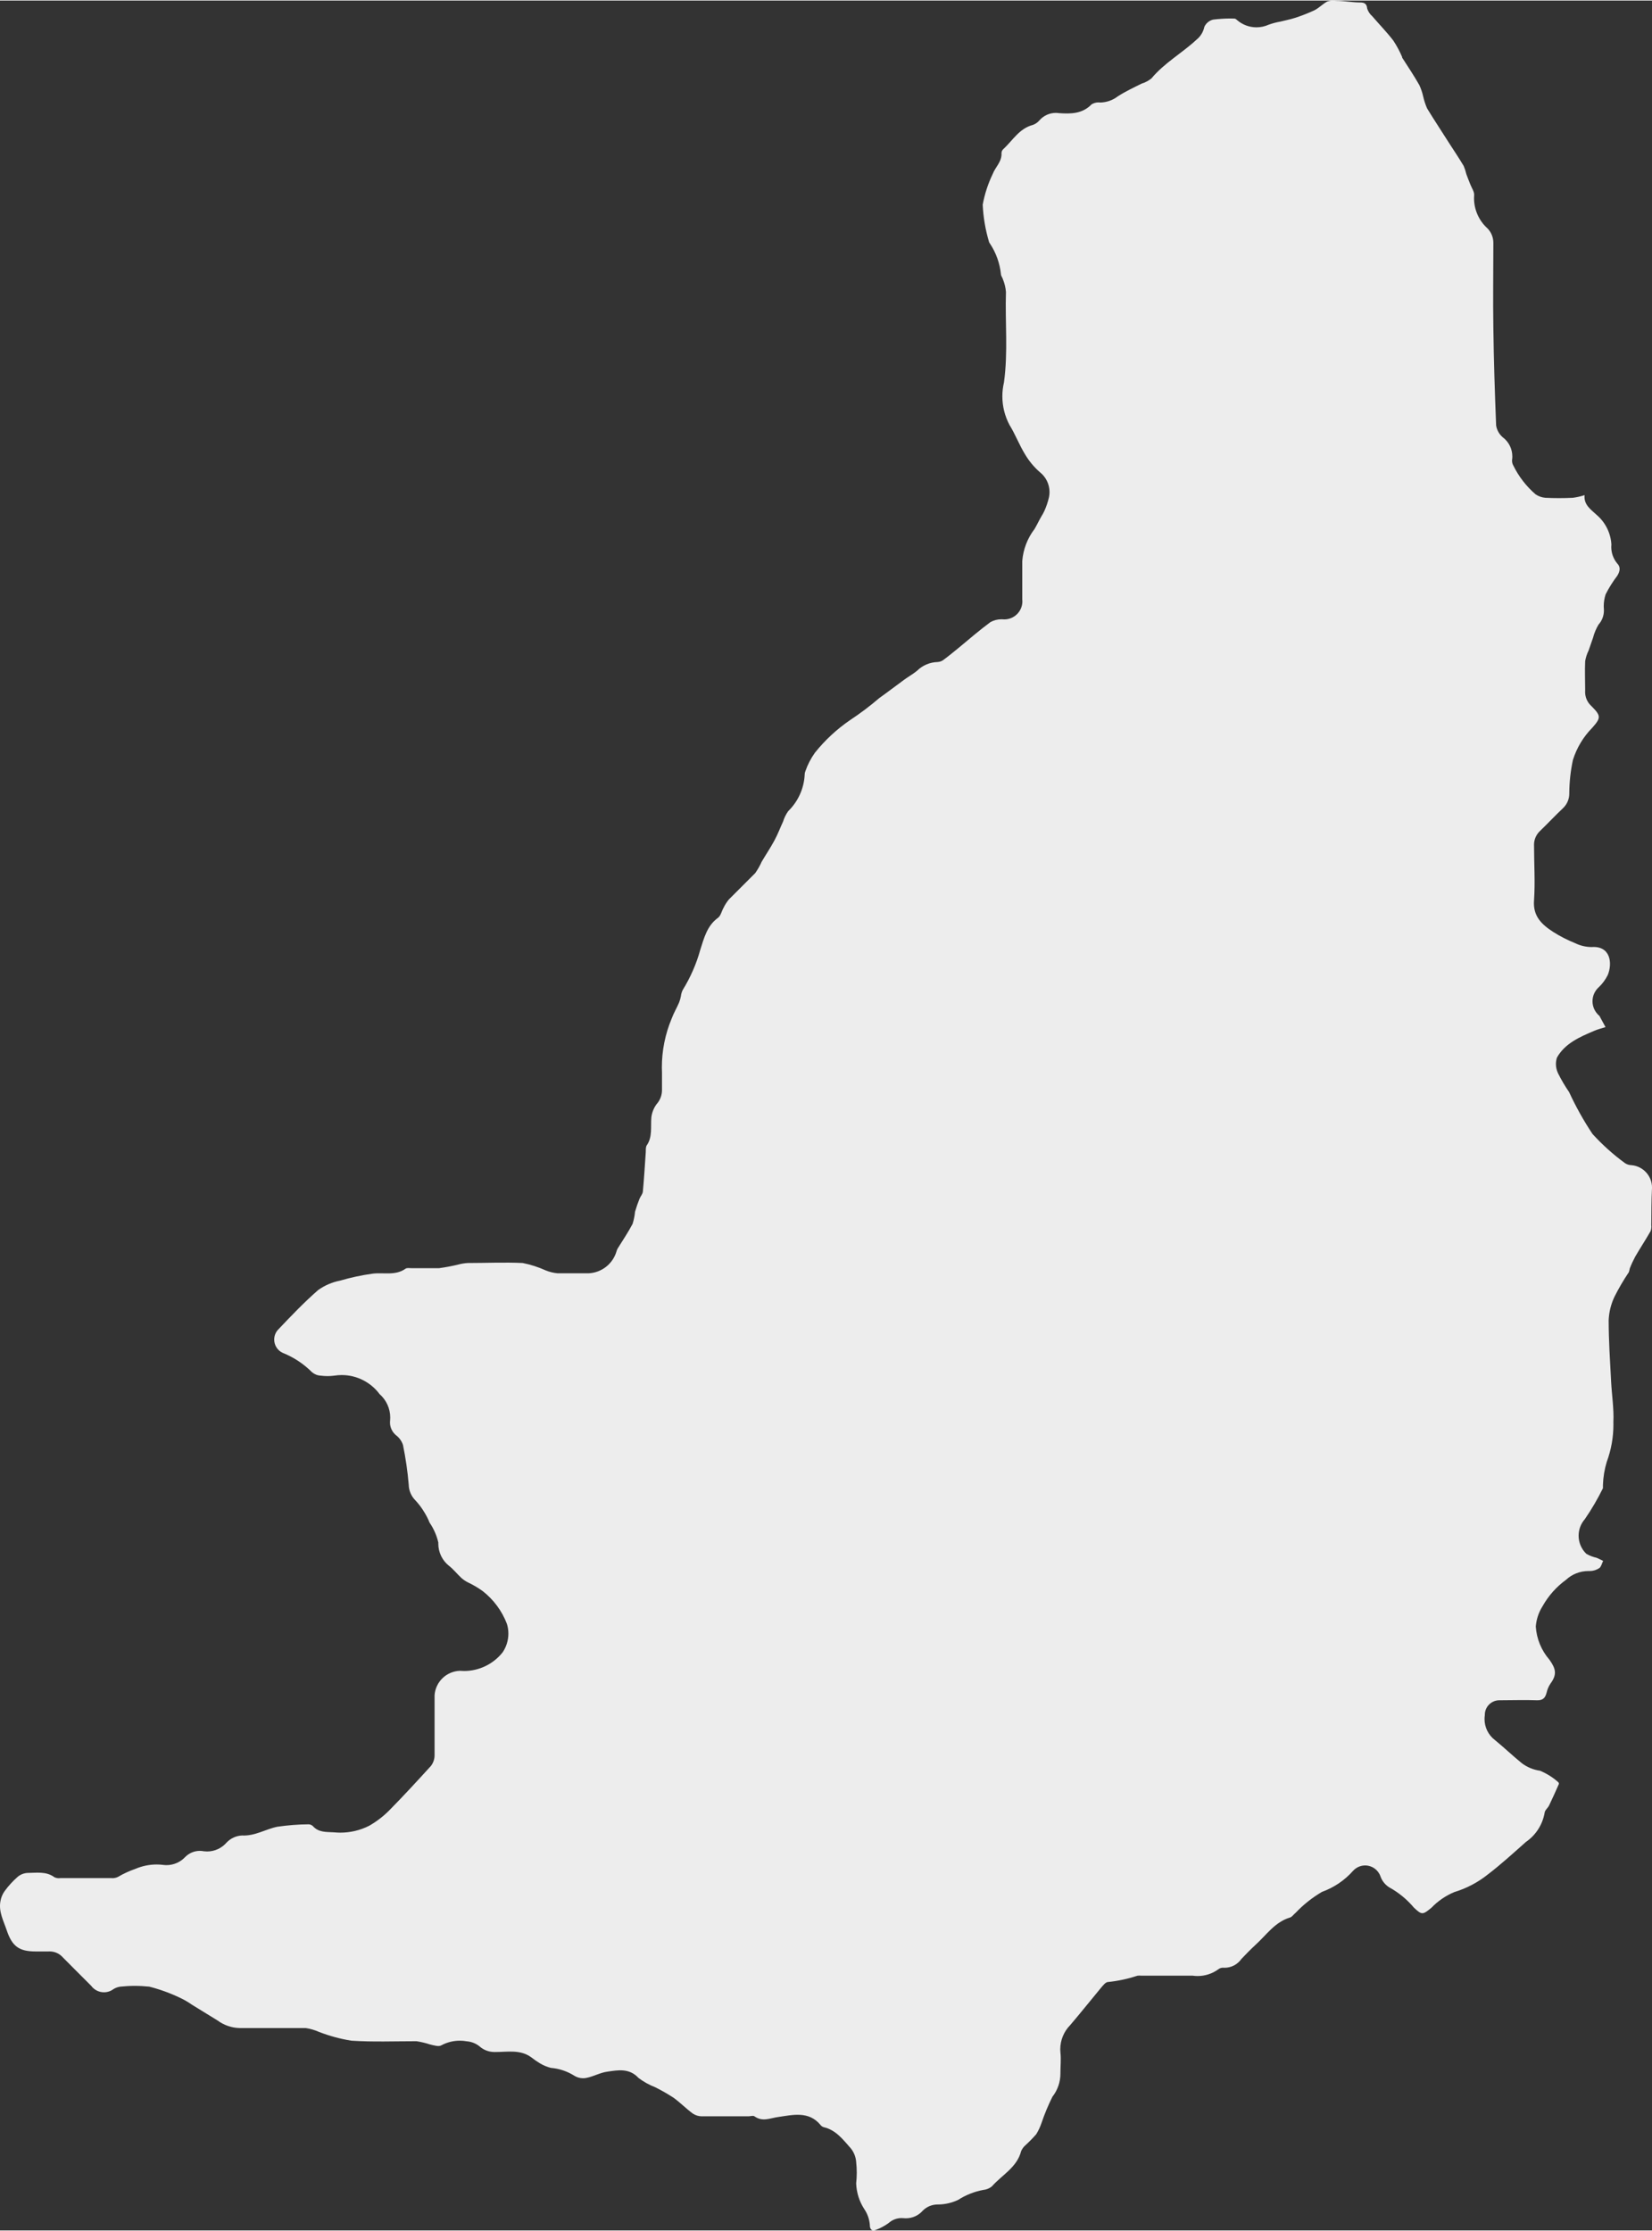 <?xml version="1.0" encoding="UTF-8"?>
<!DOCTYPE svg PUBLIC "-//W3C//DTD SVG 1.1//EN" "http://www.w3.org/Graphics/SVG/1.1/DTD/svg11.dtd">
<!-- Creator: CorelDRAW 2020 -->
<svg xmlns="http://www.w3.org/2000/svg" xml:space="preserve" width="120px" height="162px" version="1.1" style="shape-rendering:geometricPrecision; text-rendering:geometricPrecision; image-rendering:optimizeQuality; fill-rule:evenodd; clip-rule:evenodd"
viewBox="0 0 51.799 69.895"
 xmlns:xlink="http://www.w3.org/1999/xlink"
 xmlns:xodm="http://www.corel.com/coreldraw/odm/2003">
 <rect x="0" y="0" width="51.799" height="69.895" fill="#333333" stroke="none"/>
 <defs>
  <style type="text/css">
   <![CDATA[
    .fil0 {fill:#EDEDED;fill-rule:nonzero}
   ]]>
  </style>
 </defs>
 <g id="Layer_x0020_1">
  <g id="Layer_11" data-name="Layer 11">
   <path class="fil0" d="M51.776 38.381c0.003,0.017 0.004,0.034 0.004,0.052 0,0.045 -0.008,0.091 -0.023,0.135 -0.157,0.275 -0.327,0.533 -0.484,0.803 -0.063,0.118 -0.121,0.242 -0.17,0.368 -0.007,0.041 -0.018,0.082 -0.031,0.121 -0.164,0.244 -0.316,0.502 -0.448,0.765 -0.111,0.231 -0.173,0.483 -0.184,0.739 0,0.644 0.044,1.287 0.077,1.925 0.022,0.424 0.091,0.85 0.071,1.273 0.001,0.025 0.001,0.052 0.001,0.077 0,0.399 -0.071,0.795 -0.21,1.169 -0.07,0.233 -0.11,0.475 -0.118,0.718 0,0.036 0,0.077 0,0.104 -0.166,0.336 -0.356,0.663 -0.569,0.971 -0.125,0.143 -0.194,0.327 -0.194,0.518 0,0.214 0.088,0.42 0.243,0.568 0.101,0.058 0.209,0.099 0.322,0.124 0.069,0.028 0.135,0.064 0.204,0.097 -0.039,0.076 -0.058,0.181 -0.119,0.225 -0.09,0.061 -0.197,0.094 -0.307,0.094 -0.002,0 -0.004,-0.001 -0.006,-0.001 -0.011,0 -0.022,0 -0.032,0 -0.26,0 -0.51,0.098 -0.7,0.275 -0.301,0.219 -0.552,0.501 -0.734,0.825 -0.122,0.192 -0.196,0.412 -0.214,0.638 0.024,0.385 0.176,0.752 0.429,1.043 0.206,0.289 0.239,0.465 0.03,0.75 -0.056,0.084 -0.096,0.177 -0.118,0.275 -0.042,0.165 -0.113,0.251 -0.303,0.245 -0.385,-0.014 -0.773,0 -1.16,0 -0.007,0 -0.013,0 -0.02,0 -0.252,0 -0.456,0.204 -0.456,0.456 0,0.005 0,0.01 0,0.014 -0.006,0.04 -0.009,0.08 -0.009,0.12 0,0.257 0.12,0.5 0.325,0.656 0.289,0.236 0.55,0.487 0.844,0.726 0.167,0.126 0.363,0.207 0.57,0.236 0.21,0.087 0.405,0.209 0.574,0.361 0.012,0.011 0.019,0.027 0.019,0.043 0,0.005 -0.001,0.01 -0.002,0.014 -0.099,0.223 -0.198,0.449 -0.305,0.669 -0.039,0.082 -0.135,0.151 -0.141,0.231 -0.064,0.37 -0.275,0.7 -0.585,0.913 -0.394,0.349 -0.781,0.704 -1.199,1.023 -0.311,0.248 -0.667,0.435 -1.048,0.55 -0.269,0.112 -0.513,0.279 -0.715,0.489 -0.275,0.226 -0.3,0.234 -0.55,0 -0.217,-0.259 -0.48,-0.475 -0.776,-0.638 -0.128,-0.08 -0.226,-0.203 -0.275,-0.346 -0.072,-0.204 -0.264,-0.34 -0.479,-0.34 -0.145,0 -0.282,0.062 -0.379,0.169 -0.265,0.298 -0.601,0.525 -0.976,0.66 -0.304,0.179 -0.582,0.399 -0.825,0.655 -0.061,0.046 -0.107,0.126 -0.176,0.148 -0.473,0.14 -0.743,0.55 -1.075,0.85 -0.154,0.143 -0.303,0.294 -0.449,0.448 -0.12,0.173 -0.317,0.277 -0.528,0.277 -0.016,0 -0.033,-0.001 -0.049,-0.002 -0.001,0 -0.001,0 -0.002,0 -0.056,0 -0.109,0.02 -0.152,0.055 -0.187,0.134 -0.411,0.206 -0.641,0.206 -0.051,0 -0.103,-0.003 -0.154,-0.011 -0.536,0 -1.069,0 -1.603,0 -0.021,-0.002 -0.042,-0.003 -0.063,-0.003 -0.021,0 -0.042,0.001 -0.063,0.003 -0.302,0.099 -0.615,0.167 -0.93,0.199 -0.072,0 -0.157,0.11 -0.22,0.184 -0.322,0.388 -0.635,0.781 -0.963,1.166 -0.199,0.201 -0.312,0.474 -0.312,0.759 0,0.032 0.002,0.066 0.005,0.099 0.024,0.209 0,0.423 0,0.632 0,0.009 0,0.019 0,0.028 0,0.264 -0.088,0.521 -0.251,0.728 -0.133,0.266 -0.248,0.543 -0.343,0.825 -0.042,0.122 -0.097,0.24 -0.165,0.35 -0.106,0.121 -0.22,0.237 -0.339,0.346 -0.058,0.05 -0.104,0.113 -0.134,0.184 -0.132,0.512 -0.597,0.743 -0.913,1.1 -0.077,0.067 -0.174,0.107 -0.275,0.116 -0.281,0.052 -0.55,0.159 -0.789,0.313 -0.194,0.091 -0.405,0.14 -0.619,0.143 -0.008,0 -0.015,0 -0.023,0 -0.176,0 -0.344,0.07 -0.467,0.195 -0.133,0.152 -0.326,0.238 -0.528,0.238 -0.025,0 -0.051,-0.001 -0.077,-0.004 -0.019,-0.002 -0.04,-0.003 -0.059,-0.003 -0.149,0 -0.292,0.055 -0.403,0.154 -0.125,0.091 -0.262,0.164 -0.407,0.218 -0.137,0.058 -0.187,-0.05 -0.184,-0.154 -0.013,-0.178 -0.073,-0.351 -0.173,-0.498 -0.157,-0.24 -0.245,-0.519 -0.256,-0.806 0.012,-0.111 0.019,-0.224 0.019,-0.337 0,-0.112 -0.007,-0.225 -0.019,-0.337 -0.011,-0.155 -0.07,-0.304 -0.168,-0.426 -0.245,-0.275 -0.465,-0.575 -0.849,-0.663 -0.041,-0.012 -0.077,-0.037 -0.102,-0.071 -0.369,-0.446 -0.877,-0.311 -1.315,-0.25 -0.275,0.038 -0.5,0.162 -0.756,-0.02 -0.044,-0.03 -0.124,0 -0.187,0 -0.484,0 -0.968,0 -1.452,0 -0.002,0 -0.004,0.001 -0.006,0.001 -0.102,0 -0.201,-0.03 -0.286,-0.086 -0.211,-0.154 -0.393,-0.344 -0.602,-0.495 -0.186,-0.121 -0.381,-0.233 -0.58,-0.332 -0.186,-0.072 -0.361,-0.169 -0.52,-0.289 -0.291,-0.314 -0.64,-0.248 -0.979,-0.198 -0.225,0.03 -0.431,0.151 -0.654,0.195 -0.035,0.007 -0.071,0.011 -0.106,0.011 -0.094,0 -0.187,-0.026 -0.268,-0.074 -0.223,-0.143 -0.479,-0.229 -0.743,-0.251 -0.118,-0.03 -0.232,-0.077 -0.338,-0.14 -0.095,-0.057 -0.188,-0.121 -0.275,-0.19 -0.349,-0.255 -0.753,-0.165 -1.141,-0.167 -0.005,0 -0.011,0 -0.016,0 -0.176,0 -0.346,-0.066 -0.476,-0.185 -0.113,-0.088 -0.251,-0.14 -0.394,-0.151 -0.071,-0.013 -0.143,-0.019 -0.215,-0.019 -0.202,0 -0.402,0.05 -0.58,0.146 -0.079,0.049 -0.236,0 -0.354,-0.028 -0.137,-0.045 -0.279,-0.079 -0.421,-0.101 -0.679,0 -1.375,0.027 -2.043,-0.017 -0.347,-0.055 -0.69,-0.148 -1.017,-0.275 -0.132,-0.058 -0.271,-0.099 -0.413,-0.121 -0.687,0 -1.375,0 -2.068,0 -0.252,-0.004 -0.496,-0.087 -0.699,-0.237 -0.275,-0.167 -0.533,-0.327 -0.8,-0.492 -0.114,-0.08 -0.234,-0.151 -0.36,-0.211 -0.314,-0.151 -0.644,-0.272 -0.982,-0.358 -0.15,-0.015 -0.303,-0.024 -0.454,-0.024 -0.151,0 -0.303,0.009 -0.453,0.024 -0.076,0.01 -0.15,0.037 -0.215,0.077 -0.086,0.065 -0.191,0.1 -0.298,0.1 -0.158,0 -0.307,-0.075 -0.4,-0.202 -0.295,-0.297 -0.597,-0.594 -0.894,-0.896 -0.104,-0.117 -0.253,-0.183 -0.41,-0.183 -0.013,0 -0.026,0 -0.038,0.001 -0.135,0 -0.275,0 -0.402,0 -0.523,0 -0.737,-0.165 -0.905,-0.662 -0.099,-0.297 -0.258,-0.581 -0.198,-0.911 0.019,-0.113 0.063,-0.222 0.13,-0.316 0.12,-0.165 0.259,-0.317 0.412,-0.451 0.085,-0.071 0.19,-0.113 0.3,-0.121 0.275,0 0.591,-0.06 0.852,0.135 0.045,0.02 0.093,0.031 0.141,0.031 0.016,0 0.031,-0.002 0.046,-0.004l1.601 0c0.011,0.001 0.022,0.002 0.033,0.002 0.059,0 0.117,-0.014 0.171,-0.04 0.173,-0.102 0.358,-0.187 0.549,-0.253 0.209,-0.089 0.435,-0.136 0.662,-0.136 0.066,0 0.133,0.004 0.199,0.012 0.037,0.005 0.074,0.008 0.112,0.008 0.224,0 0.437,-0.094 0.589,-0.258 0.121,-0.121 0.286,-0.189 0.457,-0.189 0.042,0 0.085,0.005 0.126,0.013 0.034,0.004 0.067,0.006 0.101,0.006 0.235,0 0.459,-0.103 0.612,-0.281 0.126,-0.132 0.298,-0.211 0.481,-0.22 0.41,0.022 0.74,-0.201 1.114,-0.275 0.323,-0.046 0.65,-0.073 0.976,-0.075 0.051,0.002 0.099,0.022 0.135,0.058 0.181,0.201 0.418,0.179 0.66,0.193 0.066,0.006 0.133,0.01 0.199,0.01 0.313,0 0.621,-0.073 0.901,-0.214 0.238,-0.135 0.457,-0.304 0.649,-0.5 0.44,-0.448 0.869,-0.913 1.289,-1.375 0.075,-0.097 0.116,-0.215 0.116,-0.337 0,-0.002 0,-0.005 0,-0.007 0,-0.624 0,-1.251 0,-1.875 0.03,-0.42 0.372,-0.749 0.792,-0.765 0.044,0.004 0.088,0.006 0.132,0.006 0.473,0 0.92,-0.217 1.213,-0.589 0.115,-0.172 0.177,-0.375 0.177,-0.583 0,-0.103 -0.015,-0.206 -0.046,-0.305 -0.155,-0.407 -0.42,-0.764 -0.764,-1.031 -0.148,-0.106 -0.306,-0.198 -0.47,-0.275 -0.068,-0.036 -0.132,-0.079 -0.19,-0.13 -0.135,-0.123 -0.25,-0.275 -0.39,-0.382 -0.213,-0.168 -0.337,-0.425 -0.337,-0.696 0,-0.011 0.001,-0.022 0.001,-0.033 -0.051,-0.224 -0.145,-0.437 -0.275,-0.627 -0.04,-0.101 -0.089,-0.2 -0.146,-0.294 -0.082,-0.143 -0.181,-0.277 -0.294,-0.399 -0.134,-0.132 -0.211,-0.312 -0.214,-0.5 -0.035,-0.416 -0.096,-0.833 -0.18,-1.243 -0.04,-0.119 -0.114,-0.223 -0.214,-0.3 -0.122,-0.098 -0.193,-0.247 -0.193,-0.404 0,-0.021 0.001,-0.042 0.004,-0.063 0.002,-0.03 0.004,-0.059 0.004,-0.089 0,-0.282 -0.122,-0.55 -0.334,-0.736 -0.279,-0.375 -0.72,-0.597 -1.187,-0.597 -0.079,0 -0.158,0.007 -0.235,0.019 -0.07,0.009 -0.14,0.014 -0.21,0.014 -0.071,0 -0.141,-0.005 -0.211,-0.014 -0.101,-0.004 -0.198,-0.042 -0.275,-0.107 -0.262,-0.263 -0.576,-0.471 -0.921,-0.608 -0.162,-0.075 -0.265,-0.237 -0.265,-0.416 0,-0.107 0.037,-0.211 0.105,-0.293 0.413,-0.435 0.825,-0.869 1.274,-1.26 0.204,-0.146 0.438,-0.246 0.684,-0.294 0.332,-0.097 0.672,-0.171 1.015,-0.218 0.346,-0.046 0.72,0.072 1.039,-0.156 0.045,-0.033 0.124,-0.017 0.188,-0.017 0.275,0 0.577,0 0.863,0 0.204,-0.027 0.408,-0.066 0.608,-0.115 0.095,-0.025 0.193,-0.041 0.291,-0.047 0.572,0 1.153,-0.027 1.725,0 0.249,0.049 0.494,0.129 0.726,0.234 0.115,0.046 0.236,0.076 0.36,0.088 0.33,0 0.662,0 0.99,0 0.399,-0.022 0.743,-0.291 0.861,-0.674 0.008,-0.034 0.021,-0.067 0.038,-0.099 0.16,-0.258 0.33,-0.509 0.47,-0.775 0.039,-0.125 0.065,-0.253 0.077,-0.382 0.04,-0.137 0.087,-0.273 0.14,-0.405 0.031,-0.077 0.097,-0.146 0.105,-0.223 0.038,-0.41 0.063,-0.825 0.091,-1.232 0,-0.071 0,-0.159 0.022,-0.206 0.198,-0.275 0.126,-0.591 0.154,-0.897 0.019,-0.146 0.075,-0.287 0.162,-0.406 0.11,-0.121 0.171,-0.279 0.171,-0.443 0,-0.005 0,-0.009 0,-0.014 0,-0.176 0,-0.352 0,-0.528 -0.003,-0.057 -0.004,-0.115 -0.004,-0.173 0,-0.522 0.104,-1.041 0.306,-1.523 0.063,-0.174 0.162,-0.336 0.234,-0.507 0.025,-0.063 0.044,-0.13 0.057,-0.198 0.007,-0.068 0.027,-0.135 0.058,-0.197 0.242,-0.392 0.428,-0.817 0.55,-1.26 0.116,-0.36 0.212,-0.751 0.55,-0.996 0.091,-0.063 0.118,-0.211 0.179,-0.318 0.045,-0.094 0.102,-0.182 0.168,-0.262 0.275,-0.275 0.55,-0.55 0.825,-0.825 0.079,-0.112 0.147,-0.232 0.203,-0.357 0.129,-0.22 0.275,-0.435 0.396,-0.66 0.121,-0.225 0.182,-0.402 0.275,-0.599 0.036,-0.118 0.091,-0.229 0.162,-0.328 0.309,-0.302 0.494,-0.71 0.515,-1.141 0,-0.001 0,-0.003 0,-0.004 0,-0.033 0.006,-0.067 0.019,-0.098 0.071,-0.208 0.174,-0.406 0.302,-0.586 0.314,-0.393 0.686,-0.738 1.101,-1.022 0.318,-0.21 0.626,-0.441 0.915,-0.69 0.275,-0.196 0.525,-0.388 0.789,-0.581 0.129,-0.093 0.275,-0.176 0.396,-0.275 0.171,-0.17 0.401,-0.268 0.641,-0.275 0.077,-0.003 0.151,-0.032 0.209,-0.083 0.157,-0.115 0.308,-0.242 0.46,-0.365 0.33,-0.275 0.651,-0.55 0.992,-0.803 0.105,-0.058 0.223,-0.089 0.343,-0.089 0.011,0 0.023,0 0.034,0.001 0.019,0.002 0.039,0.003 0.058,0.003 0.313,0 0.567,-0.254 0.567,-0.567 0,-0.02 -0.001,-0.04 -0.004,-0.06 0,-0.402 0,-0.801 0,-1.202 0.029,-0.365 0.162,-0.714 0.385,-1.004 0.077,-0.129 0.143,-0.275 0.215,-0.396 0.034,-0.053 0.065,-0.108 0.091,-0.165 0.064,-0.141 0.114,-0.289 0.148,-0.44 0.011,-0.052 0.016,-0.105 0.016,-0.158 0,-0.245 -0.114,-0.476 -0.307,-0.626 -0.18,-0.158 -0.334,-0.344 -0.457,-0.55 -0.184,-0.297 -0.308,-0.632 -0.492,-0.929 -0.146,-0.276 -0.223,-0.583 -0.223,-0.896 0,-0.145 0.017,-0.291 0.05,-0.432 0.132,-0.949 0.033,-1.892 0.063,-2.838 -0.011,-0.137 -0.044,-0.272 -0.096,-0.399 -0.014,-0.052 -0.058,-0.102 -0.061,-0.154 -0.035,-0.347 -0.156,-0.681 -0.349,-0.971 -0.01,-0.01 -0.017,-0.022 -0.022,-0.036 -0.115,-0.381 -0.183,-0.778 -0.201,-1.176 0.061,-0.334 0.167,-0.658 0.314,-0.963 0.08,-0.215 0.291,-0.383 0.275,-0.655 0.001,-0.05 0.024,-0.097 0.063,-0.129 0.294,-0.275 0.495,-0.638 0.913,-0.751 0.081,-0.027 0.153,-0.075 0.209,-0.14 0.129,-0.151 0.318,-0.239 0.517,-0.239 0.034,0 0.068,0.003 0.102,0.008 0.368,0.025 0.728,0.025 1.02,-0.275 0.065,-0.04 0.14,-0.062 0.217,-0.062 0.019,0 0.039,0.002 0.058,0.004 0.199,-0.005 0.392,-0.073 0.55,-0.195 0.239,-0.154 0.498,-0.275 0.748,-0.399 0.111,-0.034 0.215,-0.089 0.305,-0.162 0.405,-0.487 0.96,-0.792 1.414,-1.215 0.125,-0.101 0.211,-0.242 0.244,-0.399 0.051,-0.115 0.153,-0.199 0.275,-0.229 0.179,-0.022 0.36,-0.035 0.54,-0.035 0.043,0 0.089,0.001 0.132,0.003 0.027,0 0.057,0.027 0.082,0.049 0.168,0.145 0.383,0.225 0.605,0.225 0.132,0 0.262,-0.028 0.382,-0.082 0.117,-0.042 0.238,-0.075 0.36,-0.096 0.152,-0.039 0.308,-0.066 0.46,-0.116 0.208,-0.066 0.414,-0.147 0.613,-0.239 0.143,-0.071 0.258,-0.195 0.401,-0.275 0.06,-0.021 0.122,-0.032 0.186,-0.032 0.03,0 0.06,0.003 0.089,0.007 0.237,0 0.471,0.047 0.707,0.053 0.146,0 0.256,0 0.275,0.195 0.031,0.092 0.086,0.175 0.16,0.239 0.22,0.256 0.456,0.498 0.659,0.762 0.107,0.162 0.2,0.335 0.276,0.514 0,0.014 0,0.028 0.013,0.039 0.176,0.275 0.361,0.55 0.526,0.841 0.054,0.117 0.096,0.24 0.123,0.366 0.029,0.125 0.069,0.248 0.121,0.366 0.223,0.368 0.465,0.728 0.699,1.1 0.151,0.233 0.305,0.464 0.448,0.703 0.035,0.083 0.063,0.169 0.083,0.256 0.038,0.11 0.085,0.218 0.126,0.325 0.041,0.107 0.132,0.234 0.118,0.344 -0.001,0.028 -0.003,0.057 -0.003,0.085 0,0.362 0.155,0.707 0.424,0.949 0.117,0.12 0.182,0.282 0.182,0.45 0,0.008 0,0.015 0,0.023 0,0.877 -0.014,1.757 0,2.634 0.013,1.023 0.046,2.046 0.087,3.069 0.023,0.143 0.096,0.274 0.207,0.369 0.189,0.141 0.301,0.364 0.301,0.601 0,0.033 -0.002,0.067 -0.007,0.1 -0.001,0.012 -0.002,0.024 -0.002,0.036 0,0.051 0.013,0.101 0.038,0.145 0.169,0.346 0.407,0.654 0.698,0.905 0.091,0.063 0.198,0.101 0.308,0.11 0.275,0.014 0.575,0.014 0.864,0 0.124,-0.016 0.247,-0.044 0.366,-0.083 -0.028,0.308 0.198,0.449 0.382,0.622 0.271,0.232 0.437,0.565 0.459,0.921 -0.003,0.027 -0.004,0.055 -0.004,0.082 0,0.189 0.067,0.373 0.188,0.518 0.116,0.115 0.08,0.256 0,0.385 -0.139,0.182 -0.262,0.378 -0.365,0.582 -0.039,0.121 -0.059,0.247 -0.059,0.374 0,0.041 0.002,0.082 0.006,0.122 0,0.003 0,0.006 0,0.009 0,0.164 -0.06,0.322 -0.17,0.444 -0.076,0.128 -0.134,0.266 -0.171,0.41 -0.049,0.135 -0.093,0.275 -0.14,0.402 -0.051,0.104 -0.087,0.215 -0.107,0.33 -0.014,0.308 0,0.618 0,0.926 -0.001,0.014 -0.002,0.027 -0.002,0.041 0,0.17 0.073,0.333 0.2,0.446 0.302,0.303 0.3,0.366 0.025,0.677 -0.28,0.283 -0.489,0.631 -0.608,1.012 -0.072,0.34 -0.111,0.688 -0.113,1.036 0,0.005 0,0.01 0,0.015 0,0.171 -0.069,0.334 -0.192,0.453 -0.245,0.231 -0.476,0.478 -0.718,0.712 -0.125,0.113 -0.196,0.273 -0.196,0.441 0,0.009 0,0.018 0.001,0.027 0,0.569 0.038,1.141 0,1.707 -0.042,0.507 0.244,0.765 0.599,0.996 0.217,0.138 0.449,0.256 0.687,0.352 0.16,0.079 0.337,0.121 0.515,0.123 0.599,-0.046 0.662,0.507 0.511,0.875 -0.069,0.14 -0.162,0.268 -0.275,0.377 -0.129,0.112 -0.204,0.275 -0.204,0.447 0,0.171 0.075,0.334 0.204,0.447 0.13,0.112 0,0 0.014,0.013l0.19 0.35c-0.121,0.038 -0.242,0.068 -0.358,0.118 -0.451,0.192 -0.913,0.39 -1.166,0.839 -0.02,0.065 -0.031,0.133 -0.031,0.201 0,0.101 0.023,0.2 0.067,0.291 0.101,0.204 0.218,0.401 0.346,0.588 0.21,0.455 0.456,0.896 0.734,1.313 0.31,0.34 0.655,0.65 1.027,0.92 0.06,0.037 0.13,0.057 0.2,0.058 0.362,0.034 0.639,0.338 0.639,0.701 0,0.007 -0.001,0.015 -0.001,0.022 -0.019,0.38 -0.019,0.768 -0.022,1.153z"/>
  </g>
 </g>
</svg>
